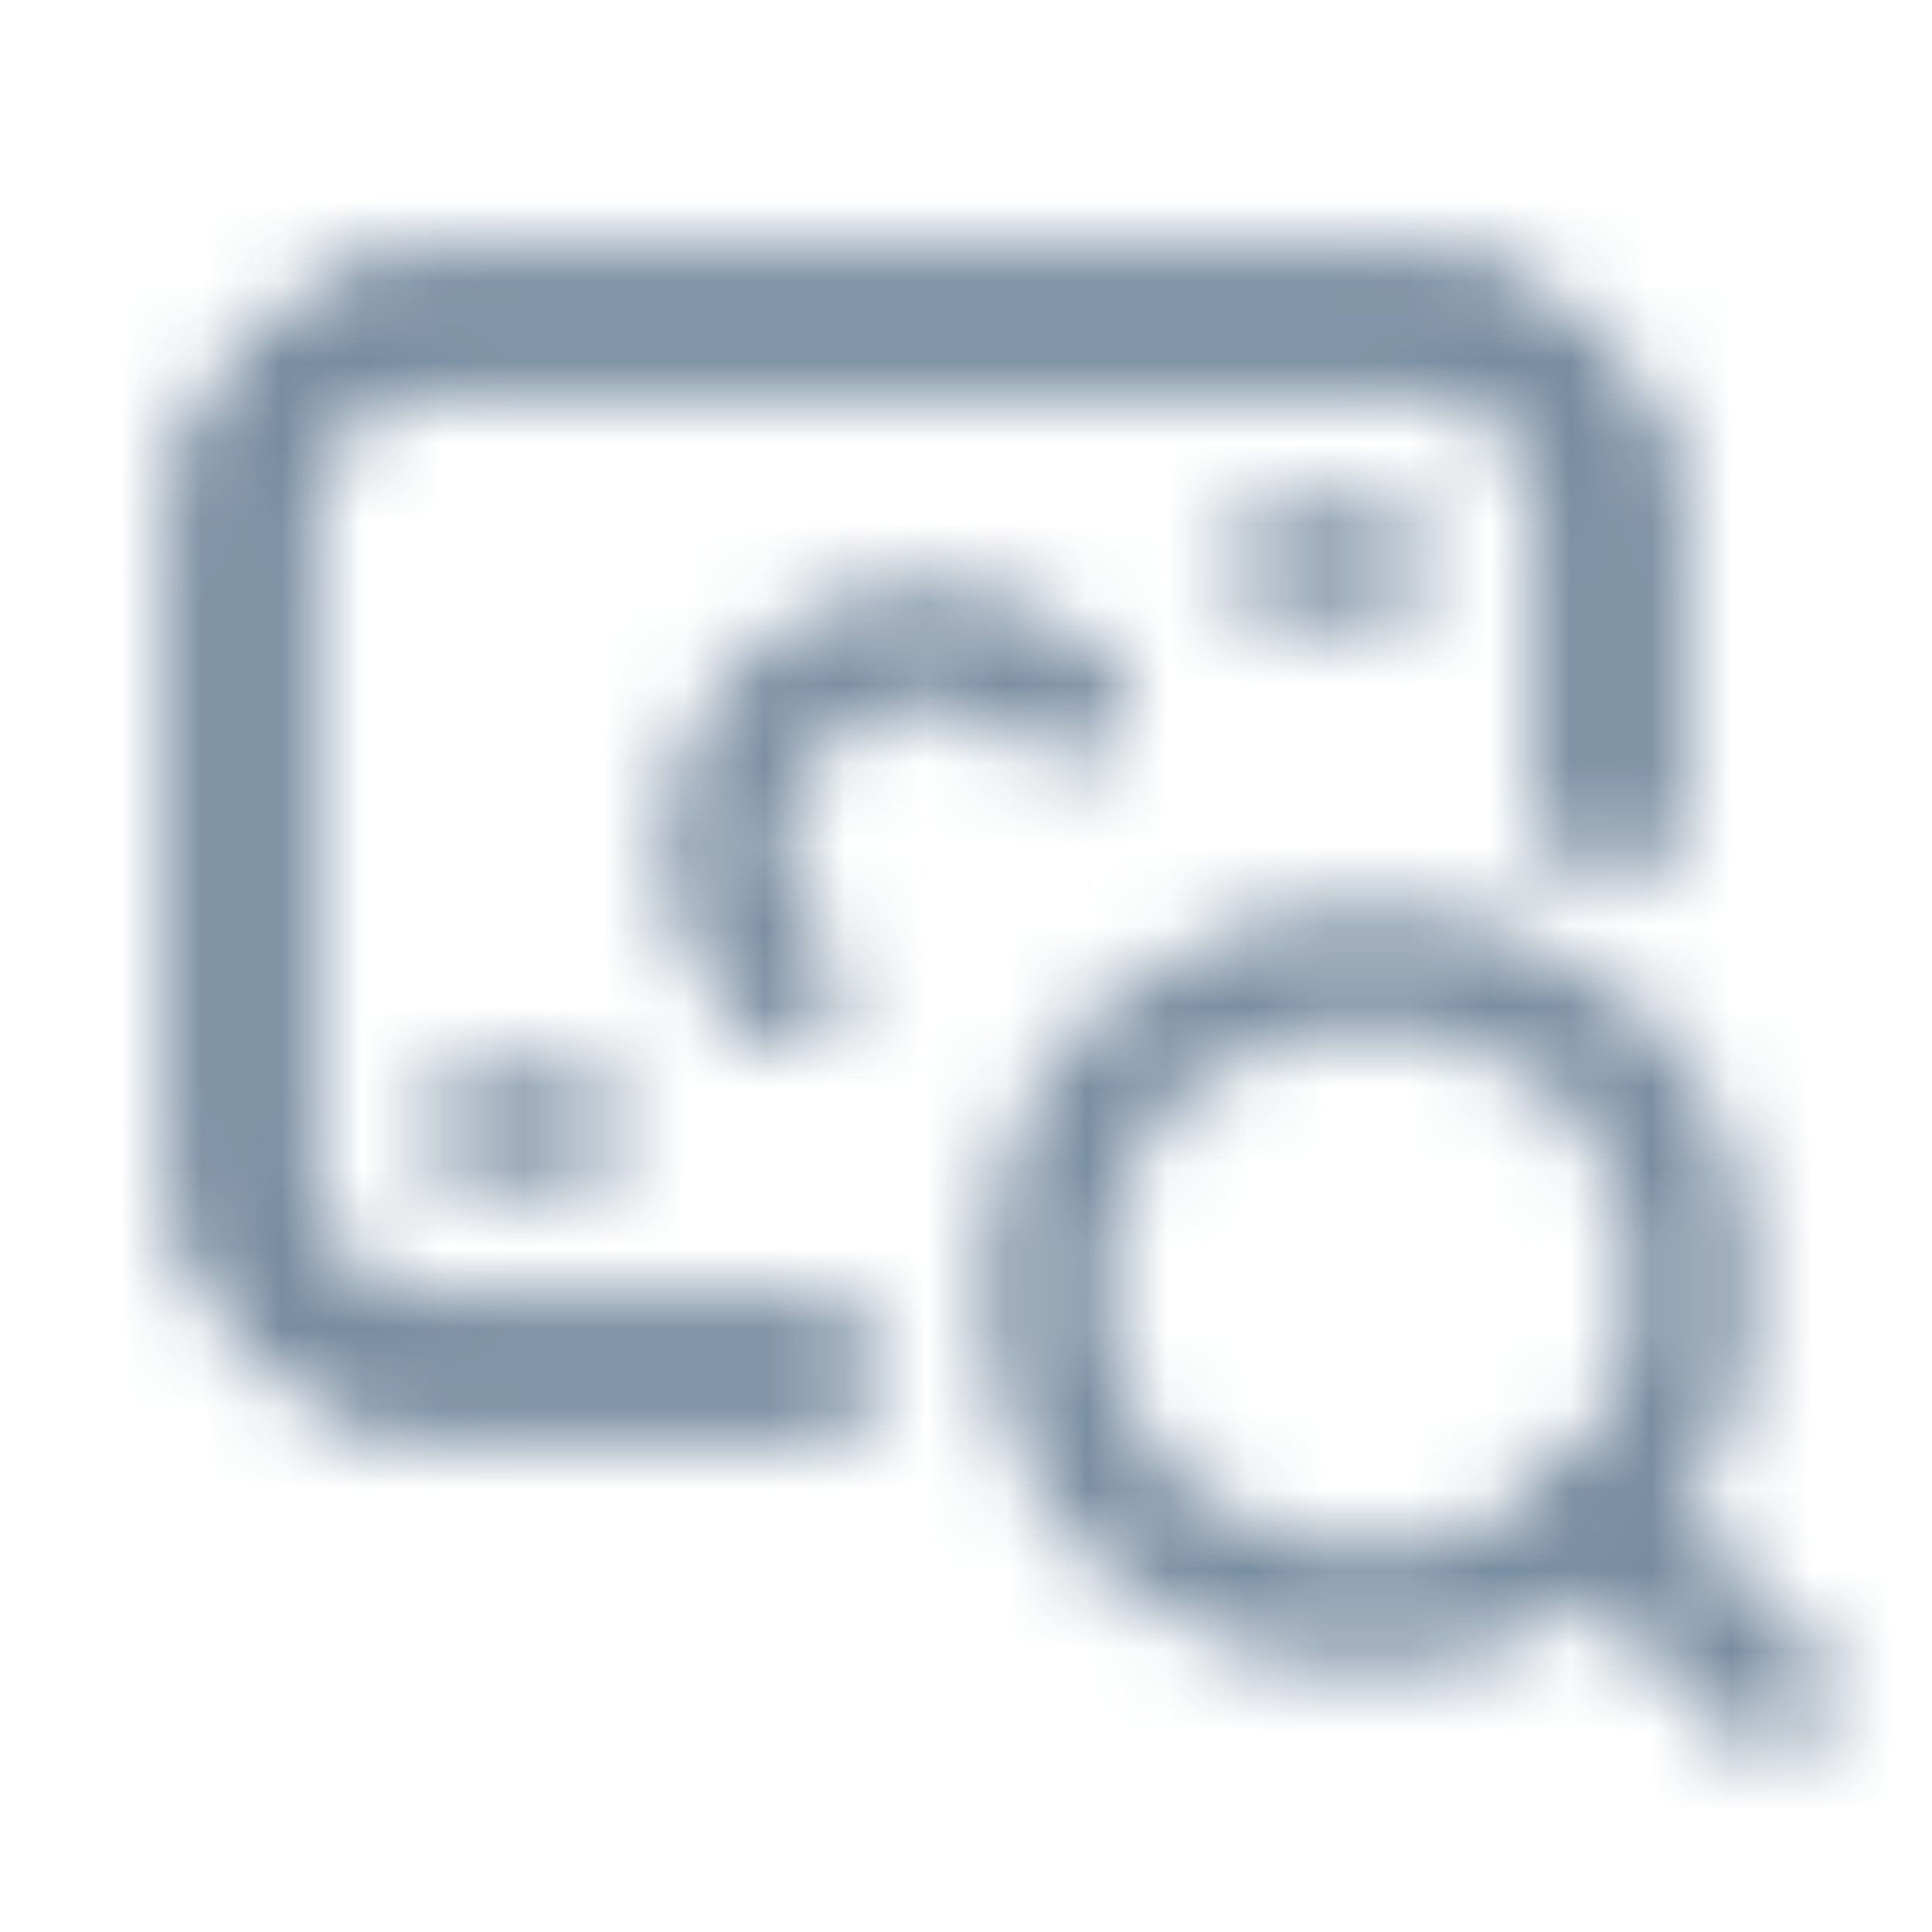<svg width="24" height="24" viewBox="0 0 24 24" fill="none" xmlns="http://www.w3.org/2000/svg">
<mask id="mask0_3207_98518" style="mask-type:alpha" maskUnits="userSpaceOnUse" x="0" y="0" width="24" height="24">
<path d="M17 6.998H16" stroke="#788CA0" stroke-width="1.5" stroke-linecap="round" stroke-linejoin="round"/>
<path d="M5.996 14.001H6.997" stroke="#323232" stroke-width="1.5" stroke-linecap="round" stroke-linejoin="round"/>
<path d="M9.999 17.003H5.497C4.116 17.003 2.996 15.883 2.996 14.501V6.498C2.996 5.835 3.26 5.199 3.729 4.73C4.198 4.261 4.834 3.997 5.497 3.997H17.502C18.883 3.997 20.003 5.117 20.003 6.498V10" stroke="#323232" stroke-width="1.5" stroke-linecap="round" stroke-linejoin="round"/>
<path d="M22.003 21.004L19.83 18.832" stroke="#323232" stroke-width="1.5" stroke-linecap="round" stroke-linejoin="round"/>
<path d="M9.999 17.003H5.497C4.116 17.003 2.996 15.883 2.996 14.501V6.498C2.996 5.835 3.26 5.199 3.729 4.73C4.198 4.261 4.834 3.997 5.497 3.997H17.502C18.883 3.997 20.003 5.117 20.003 6.498V10" stroke="#323232" stroke-width="1.5" stroke-linecap="round" stroke-linejoin="round"/>
<path d="M9.731 12.268C8.754 11.291 8.754 9.707 9.731 8.731C10.707 7.754 12.291 7.754 13.268 8.731" stroke="#323232" stroke-width="1.5" stroke-linecap="round" stroke-linejoin="round"/>
<circle cx="17.002" cy="16.002" r="4.002" stroke="#323232" stroke-width="1.5" stroke-linecap="round" stroke-linejoin="round"/>
</mask>
<g mask="url(#mask0_3207_98518)">
<rect width="24" height="24" fill="#788CA0"/>
</g>
</svg>
